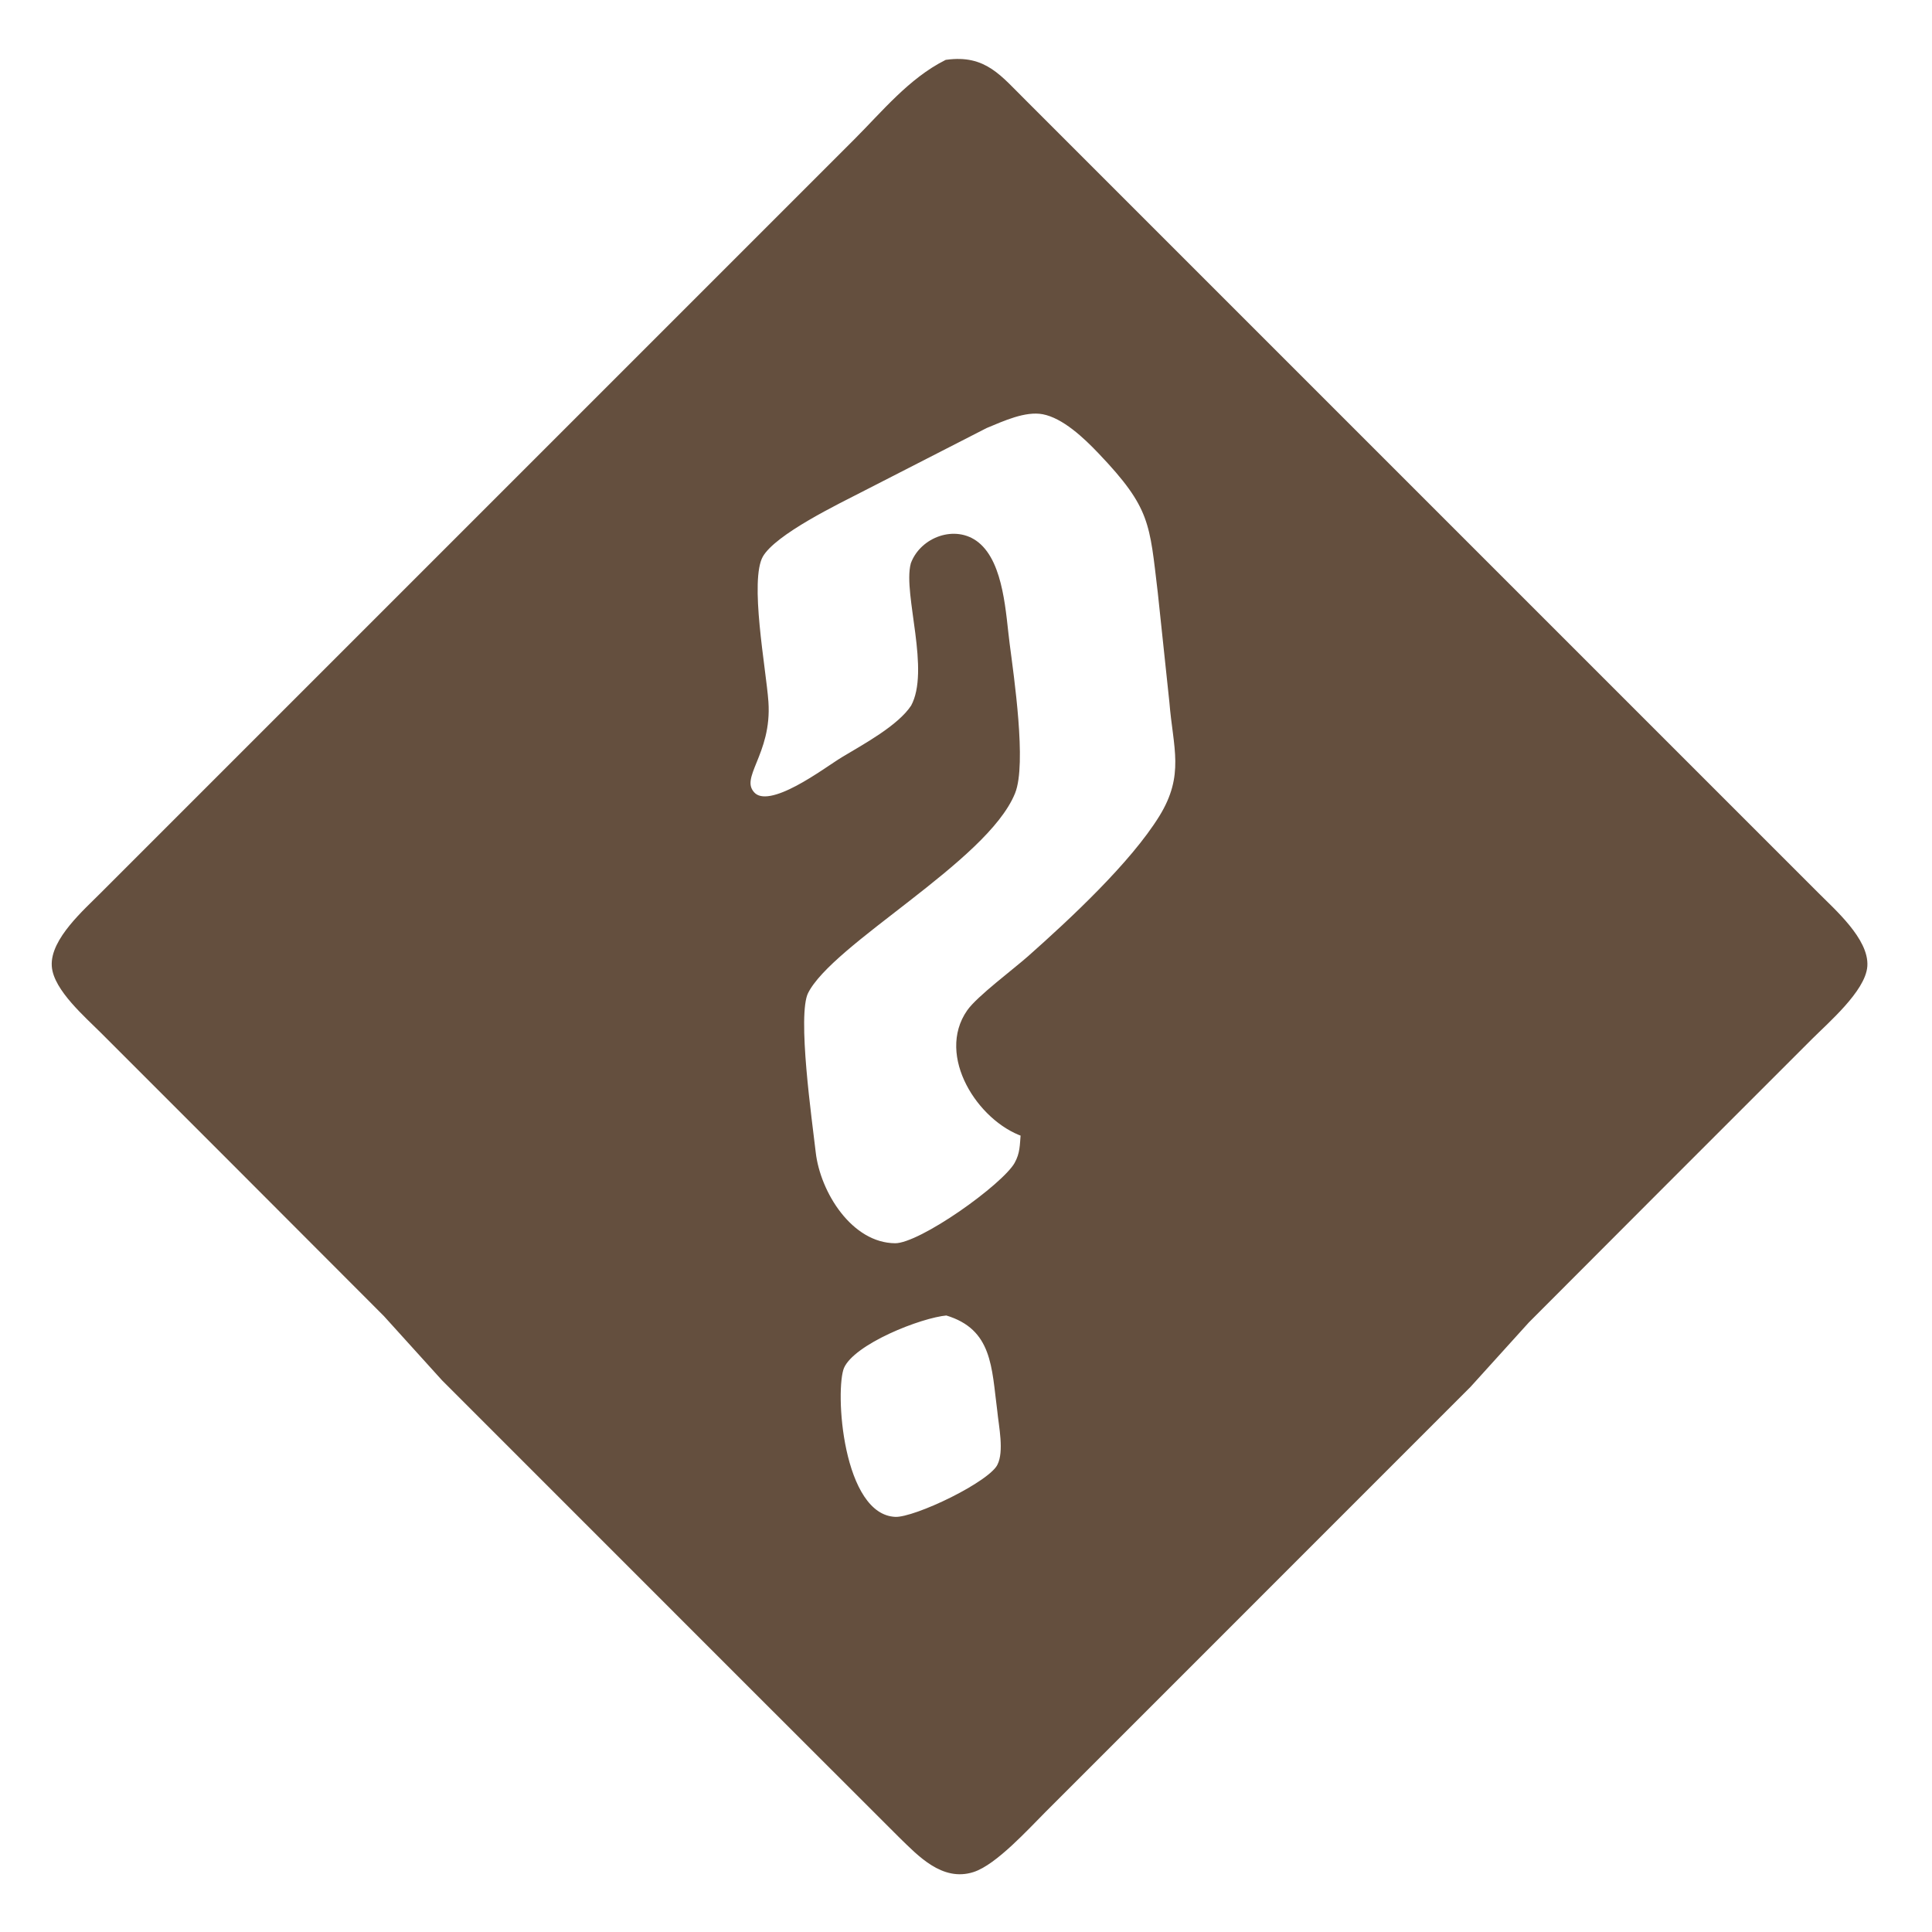 <?xml version="1.0" encoding="UTF-8" standalone="no"?>
<!DOCTYPE svg PUBLIC "-//W3C//DTD SVG 20010904//EN"
              "http://www.w3.org/TR/2001/REC-SVG-20010904/DTD/svg10.dtd">

<svg xmlns="http://www.w3.org/2000/svg"
     width="50" height="50"
     viewBox="0 0 300 300">
  <path id="muddle"
        fill="#644f3e" stroke="#644f3e" stroke-width="1"
        d="M 147.00,9.78
           C 141.46,12.57 137.34,17.66 133.00,22.00
             133.00,22.00 112.00,43.00 112.00,43.00
             112.00,43.00 40.00,115.00 40.00,115.00
             40.00,115.00 16.00,139.00 16.00,139.00
             13.45,141.57 8.27,146.08 8.54,150.00
             8.77,153.44 13.64,157.63 16.00,160.00
             16.00,160.00 36.00,180.00 36.00,180.00
             36.00,180.00 59.96,204.00 59.96,204.00
             59.96,204.00 69.01,214.00 69.01,214.00
             69.01,214.00 117.00,262.00 117.00,262.00
             117.00,262.00 140.00,284.98 140.00,284.98
             142.92,287.82 146.49,291.66 151.00,290.22
             154.39,289.14 159.39,283.61 162.00,281.00
             162.00,281.00 182.00,261.00 182.00,261.00
             182.00,261.00 227.99,215.00 227.99,215.00
             227.99,215.00 237.04,205.00 237.04,205.00
             237.04,205.00 258.00,184.00 258.00,184.00
             258.00,184.00 281.00,161.00 281.00,161.00
             283.51,158.49 289.21,153.59 289.46,150.00
             289.73,146.08 284.55,141.57 282.00,139.00
             282.00,139.00 260.00,117.00 260.00,117.00
             260.00,117.00 178.00,35.00 178.00,35.00
             178.00,35.00 159.00,16.00 159.00,16.00
             155.05,12.11 152.87,8.98 147.00,9.78 Z
           M 159.00,176.00
           C 158.85,177.80 158.91,179.17 157.98,180.83
             156.03,184.30 143.05,193.58 139.00,193.55
             131.92,193.50 126.89,185.31 126.17,179.00
             125.62,174.13 123.23,157.61 125.02,154.00
             128.92,146.15 152.93,133.41 157.15,123.00
             158.92,118.63 156.95,105.17 156.28,100.00
             155.69,95.49 155.41,87.65 151.61,84.60
             148.35,81.99 143.31,83.86 141.91,87.62
             140.70,92.19 145.03,104.10 141.91,109.82
             139.78,113.08 134.25,116.04 131.00,118.00
             128.27,119.64 119.50,126.47 116.73,123.36
             114.23,120.55 119.38,117.04 118.82,109.00
             118.47,103.94 115.80,90.08 118.02,86.18
             120.11,82.53 130.03,77.79 134.00,75.74
             134.00,75.74 153.00,66.01 153.00,66.01
             155.64,64.92 159.11,63.29 162.00,63.83
             165.31,64.46 168.66,67.66 170.91,70.02
             179.17,78.67 178.98,81.15 180.28,92.00
             180.28,92.00 182.08,109.00 182.08,109.00
             182.64,116.00 184.52,120.40 180.44,127.00
             175.92,134.31 166.49,143.07 160.00,148.83
             157.70,150.87 152.06,155.08 150.60,157.17
             145.90,163.88 152.26,173.68 159.00,176.00 Z
           M 146.99,203.76
           C 154.66,206.03 154.47,212.39 155.35,219.00
             155.58,221.41 156.46,225.36 155.35,227.61
             154.11,230.47 142.16,236.18 139.01,236.04
             130.23,235.65 129.10,215.67 130.60,212.21
             132.31,208.26 142.87,204.12 146.99,203.76 Z" />
</svg>
